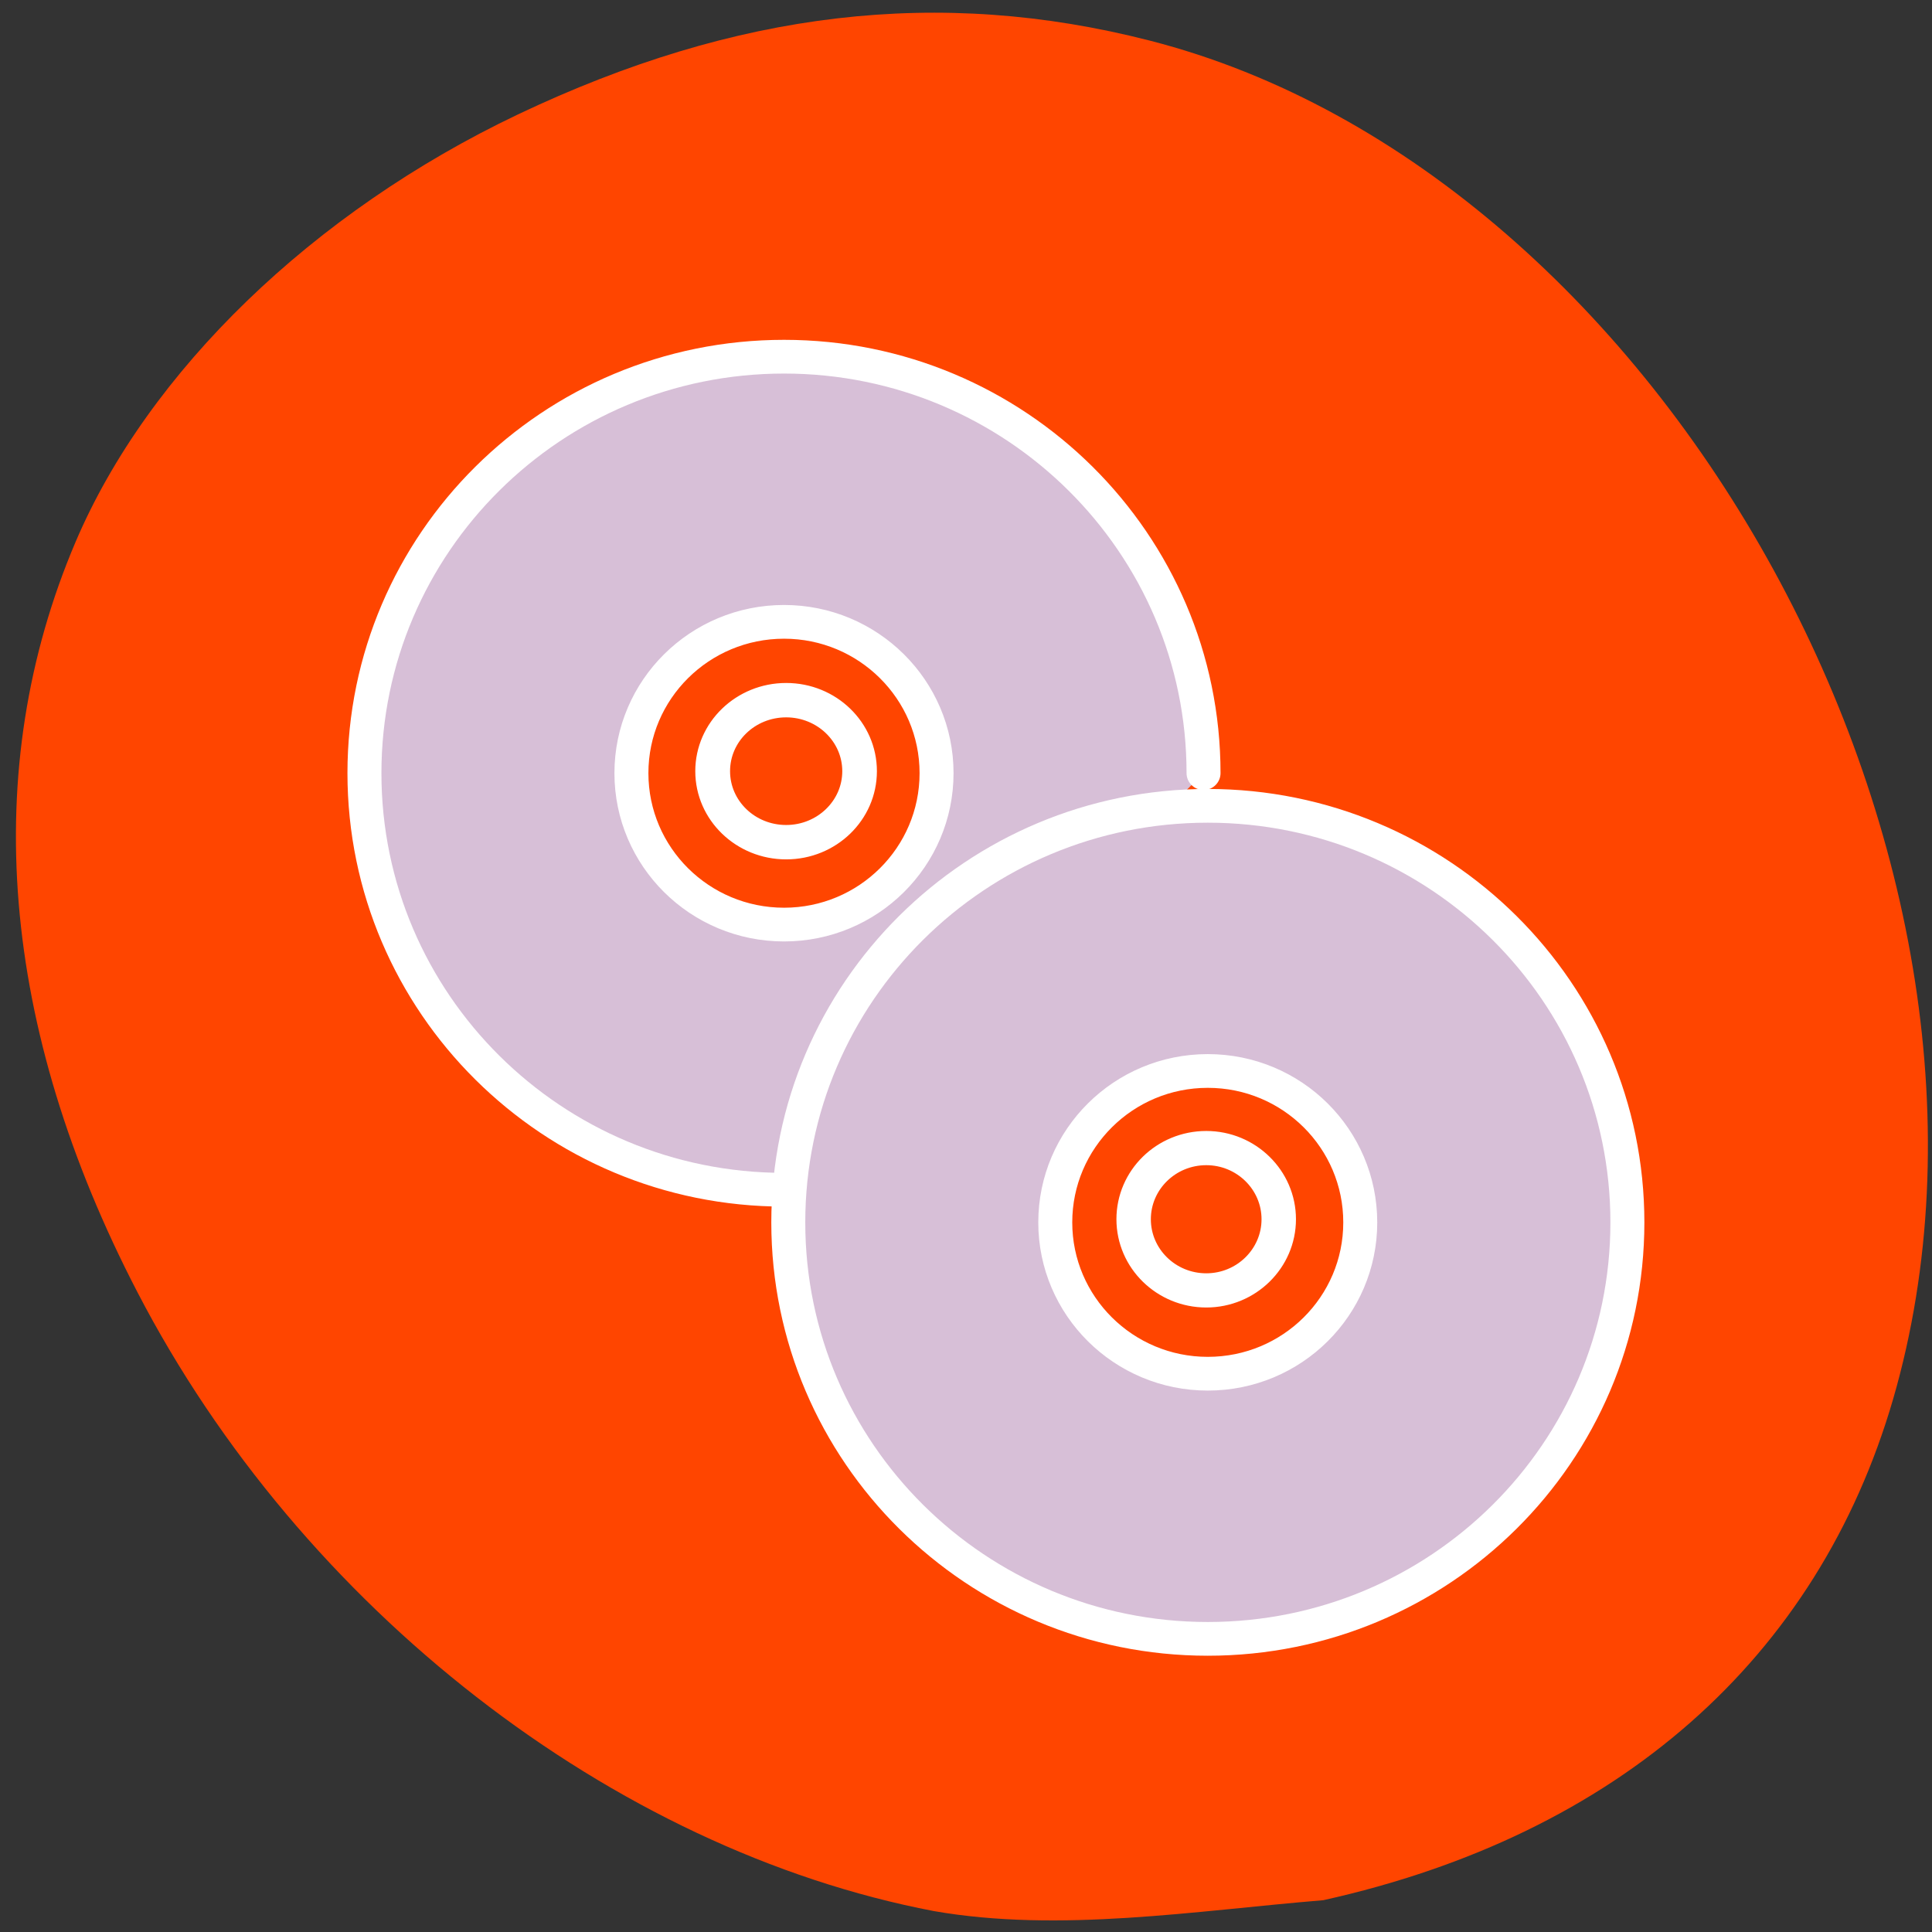 <svg xmlns="http://www.w3.org/2000/svg" viewBox="0 0 48 48"><rect x="0" y="0" width="48" height="48" fill="#333333" stroke="none"/><path d="m 23.2 47.48 c -7.988 -1.527 -15.715 -7.531 -19.785 -15.375 c -3.414 -6.578 -3.941 -12.992 -1.539 -18.637 c 1.805 -4.242 5.902 -8.203 10.992 -10.625 c 5.426 -2.578 10.473 -3.172 15.691 -1.836 c 12.875 3.293 22.309 20.523 18.477 33.746 c -1.875 6.461 -6.844 10.832 -14.16 12.457 c -3.184 0.262 -6.547 0.816 -9.676 0.27" fill="#ff4500"/><g fill="#d7bfd7" stroke="#fff" stroke-linejoin="round" stroke-linecap="round"><g transform="matrix(0.422 0 0 0.419 3.497 4.167)"><path d="m 37.998 31.511 c -2.422 0 -4.392 1.912 -4.392 4.271 c 0 2.359 1.969 4.271 4.392 4.271 c 2.422 0 4.383 -1.912 4.383 -4.271 c 0 -2.359 -1.96 -4.271 -4.383 -4.271 m 0 0.121 c 2.348 0 4.262 1.856 4.262 4.15 c 0 2.294 -1.914 4.15 -4.262 4.15 c -2.358 0 -4.262 -1.856 -4.262 -4.15 c 0 -2.294 1.905 -4.15 4.262 -4.15" stroke-width="1.918"/><path d="m 62.731 58.07 c -2.395 0 -4.336 1.912 -4.336 4.28 c 0 2.359 1.942 4.28 4.336 4.28 c 2.385 0 4.327 -1.921 4.327 -4.28 c 0 -2.359 -1.942 -4.28 -4.327 -4.28 m 0 0.121 c 2.321 0 4.207 1.865 4.207 4.159 c 0 2.294 -1.886 4.159 -4.207 4.159 c -2.33 0 -4.216 -1.865 -4.216 -4.159 c 0 -2.294 1.886 -4.159 4.216 -4.159" stroke-width="1.907"/></g><g stroke-width="2"><path d="m 62.57 36.02 c 0 -13.633 -11.07 -24.693 -24.696 -24.693 c -13.647 0 -24.705 11.06 -24.705 24.693 c 0 13.643 11.07 24.702 24.705 24.702 m 0 -33.673 c 4.956 0 8.978 4.02 8.978 8.971 c 0 4.961 -4.02 8.98 -8.978 8.98 c -4.965 0 -8.987 -4.02 -8.987 -8.98 c 0 -4.952 4.02 -8.971 8.987 -8.971" transform="matrix(0.422 0 0 0.419 3.497 4.116)"/><path d="m 63.39 37.29 c -13.638 0 -24.696 11.06 -24.696 24.702 c 0 13.633 11.07 24.693 24.696 24.693 c 13.647 0 24.705 -11.06 24.705 -24.693 c 0 -13.643 -11.07 -24.702 -24.705 -24.702 m 0 15.722 c 4.965 0 8.978 4.02 8.978 8.98 c 0 4.952 -4.01 8.971 -8.978 8.971 c -4.956 0 -8.978 -4.02 -8.978 -8.971 c 0 -4.961 4.02 -8.98 8.978 -8.98" transform="matrix(0.422 0 0 0.419 3.256 4.396)"/></g></g></svg>